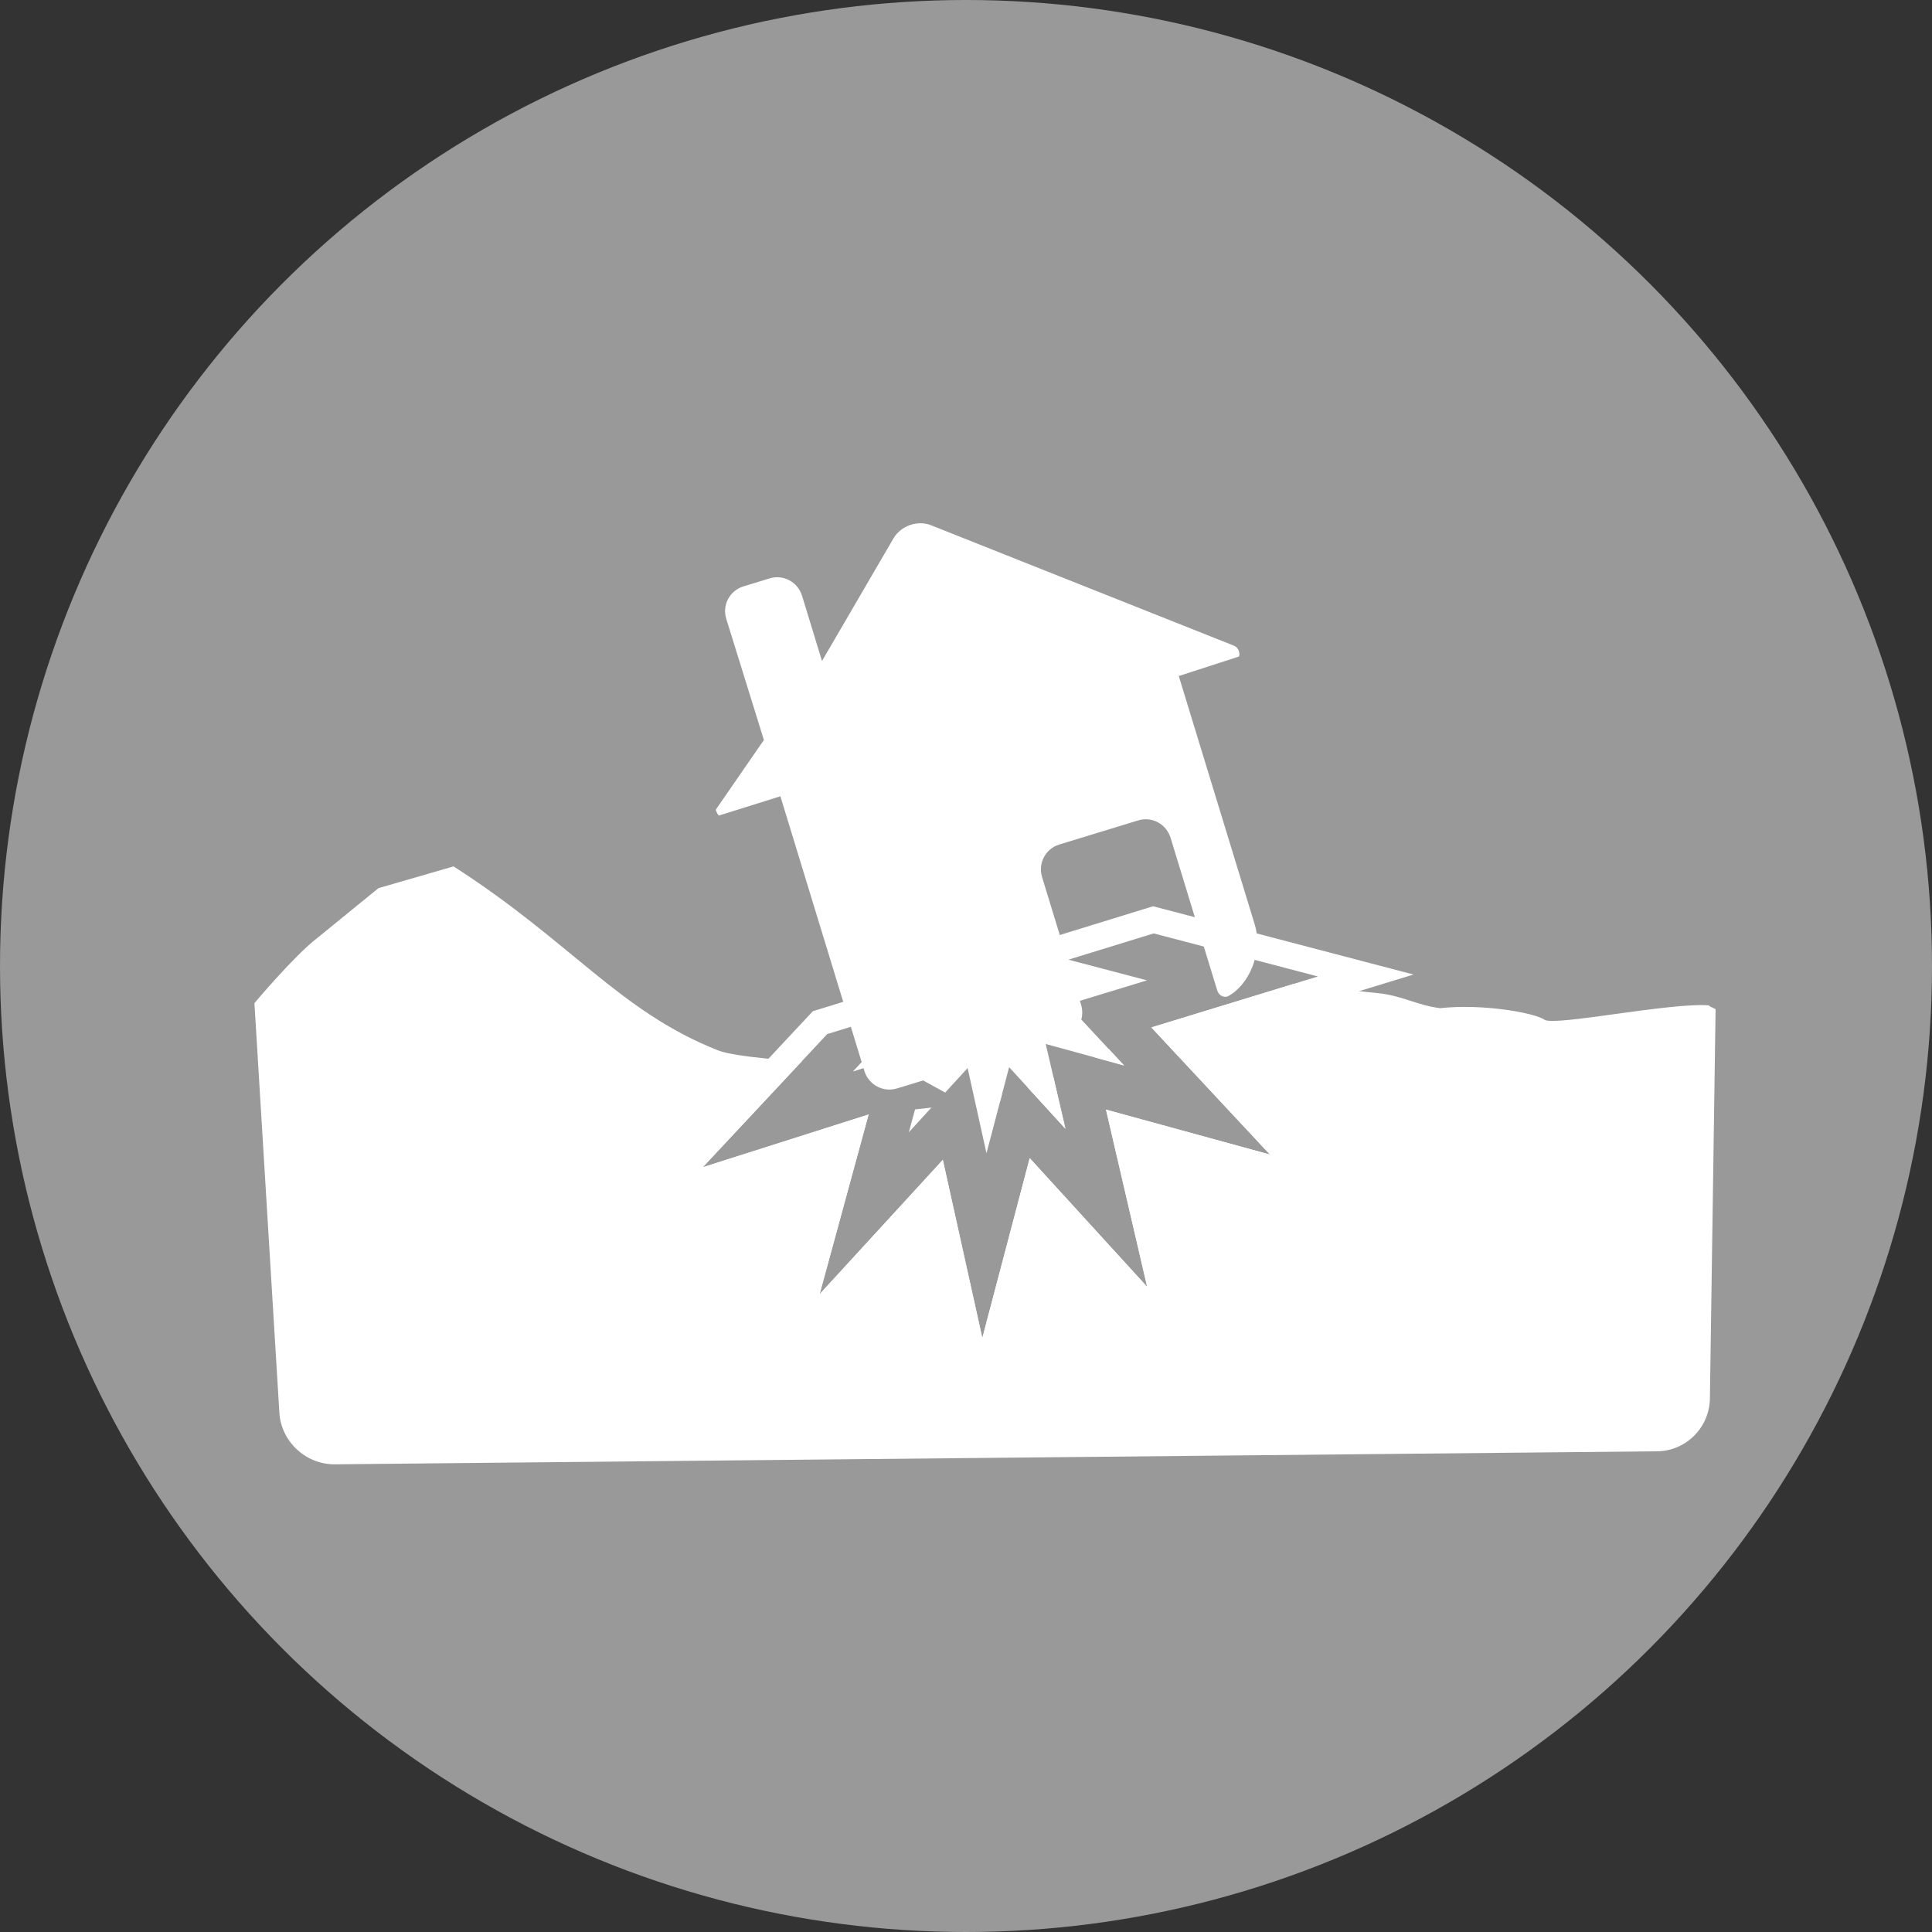 <?xml version="1.0" encoding="UTF-8"?>
<svg width="74px" height="74px" viewBox="0 0 74 74" version="1.1" xmlns="http://www.w3.org/2000/svg" xmlns:xlink="http://www.w3.org/1999/xlink">
    <rect x="0" y="0" width="74" height="74" fill="#333333" stroke="none"/>
    <!-- Generator: Sketch 46 (44423) - http://www.bohemiancoding.com/sketch -->
    <title>ico-implosao__inativo</title>
    <desc>Created with Sketch.</desc>
    <defs>
        <polyline id="path-1" points="36.886 49.917 43.046 53.202 39.45 47.589 46.584 47.62 40.393 44.393 46.592 41.166 39.468 41.195 43.065 35.574 36.916 38.855 36.954 32.342 33.425 37.991 29.889 32.333 29.925 38.838 31.741 41.731 31.727 38.617 33.414 41.323 35.103 38.624 35.085 41.735 38.026 40.167 36.305 42.859 39.716 42.843 36.75 44.386 39.708 45.924 36.296 45.912 38.019 48.599 35.072 47.029"></polyline>
    </defs>
    <g id="1.-Estilos" stroke="none" stroke-width="1" fill="none" fill-rule="evenodd">
        <g id="1.3.1-Iconografia---Causas-inativas" transform="translate(-37, -153)">
            <g id="ico-implosao__inativo" transform="translate(37, 153)">
                <circle id="bg_ico-copy-7" fill="#999999" cx="37" cy="37" r="37"></circle>
                <path d="M61.516,62.618 C60.678,61.427 57.091,58.599 57.044,58.145 C56.991,57.661 55.992,55.922 54.808,54.79 C54.3,53.987 54.253,53.373 53.691,52.553 C53.128,51.741 52.081,50.066 51.452,49.196 L47.235,46.547 C46.623,46.218 43.101,46.335 38.197,41.149 L38.035,38.012 C37.374,37.206 36.006,35.282 35.799,34.657 C34.507,30.803 35.365,27.656 34.681,22.355 L32.193,20.687 L29.218,20.118 C28.153,19.879 25.767,19.879 25.767,19.879 L14.362,30.696 C13.561,31.455 13.492,32.748 14.215,33.593 L30.639,52.779 L47.153,72.071 C47.868,72.907 49.135,73.025 50.004,72.316 L61.564,62.9 C61.54,62.766 61.478,62.618 61.516,62.618 Z" id="Shape" fill="#FFFFFF" transform="translate(37.639, 46.33) rotate(-50) translate(-37.639, -46.33) "></path>
                <g id="Shape" transform="translate(38.24, 42.767) rotate(-255) translate(-38.24, -42.767) ">
                    <use fill="#999999" fill-rule="evenodd" xlink:href="#path-1"></use>
                    <path stroke="#FFFFFF" stroke-width="1" d="M36.565,47.258 L35.38,45.409 L37.649,45.417 L35.667,44.386 L37.653,43.353 L35.389,43.363 L36.576,41.506 L34.58,42.571 L34.593,40.382 L33.413,42.267 L32.235,40.378 L32.249,43.48 L29.425,38.983 L29.379,30.574 L33.425,37.047 L37.464,30.581 L37.421,38.018 L44.517,34.232 L40.384,40.691 L48.651,40.657 L41.475,44.393 L48.642,48.129 L40.367,48.093 L44.498,54.543 L36.533,50.296 L33.65,45.706 L36.565,47.258 Z"></path>
                </g>
                <path d="M30.133,25.845 L30.112,20.982 C30.109,20.433 30.556,19.989 31.102,19.989 L32.151,19.989 C32.701,19.989 33.146,20.432 33.146,20.995 L33.146,23.602 L37.139,19.909 C37.547,19.531 38.228,19.505 38.652,19.844 L48.396,27.645 C48.463,27.696 48.51,27.77 48.523,27.86 C48.537,27.945 48.52,28.035 48.473,28.107 L46.046,28.147 L46.046,38.098 C46.046,39.203 45.167,40.261 44.245,40.431 L44.245,40.431 C44.073,40.431 43.934,40.281 43.934,40.098 L43.934,33.985 C43.934,33.43 43.495,32.981 42.941,32.981 L39.779,32.981 C39.231,32.981 38.787,33.426 38.787,33.985 L38.787,39.094 C38.787,39.649 38.345,40.098 37.791,40.098 L31.103,40.098 C30.553,40.098 30.107,39.642 30.107,39.095 L30.107,28.091 L27.638,28.108 C27.59,28.035 27.587,27.86 27.587,27.86 L30.133,25.845 Z" id="Combined-Shape-Copy-2" fill="#FFFFFF" transform="translate(38.057, 30.019) rotate(-17) translate(-38.057, -30.019) "></path>
            </g>
        </g>
    </g>
</svg>